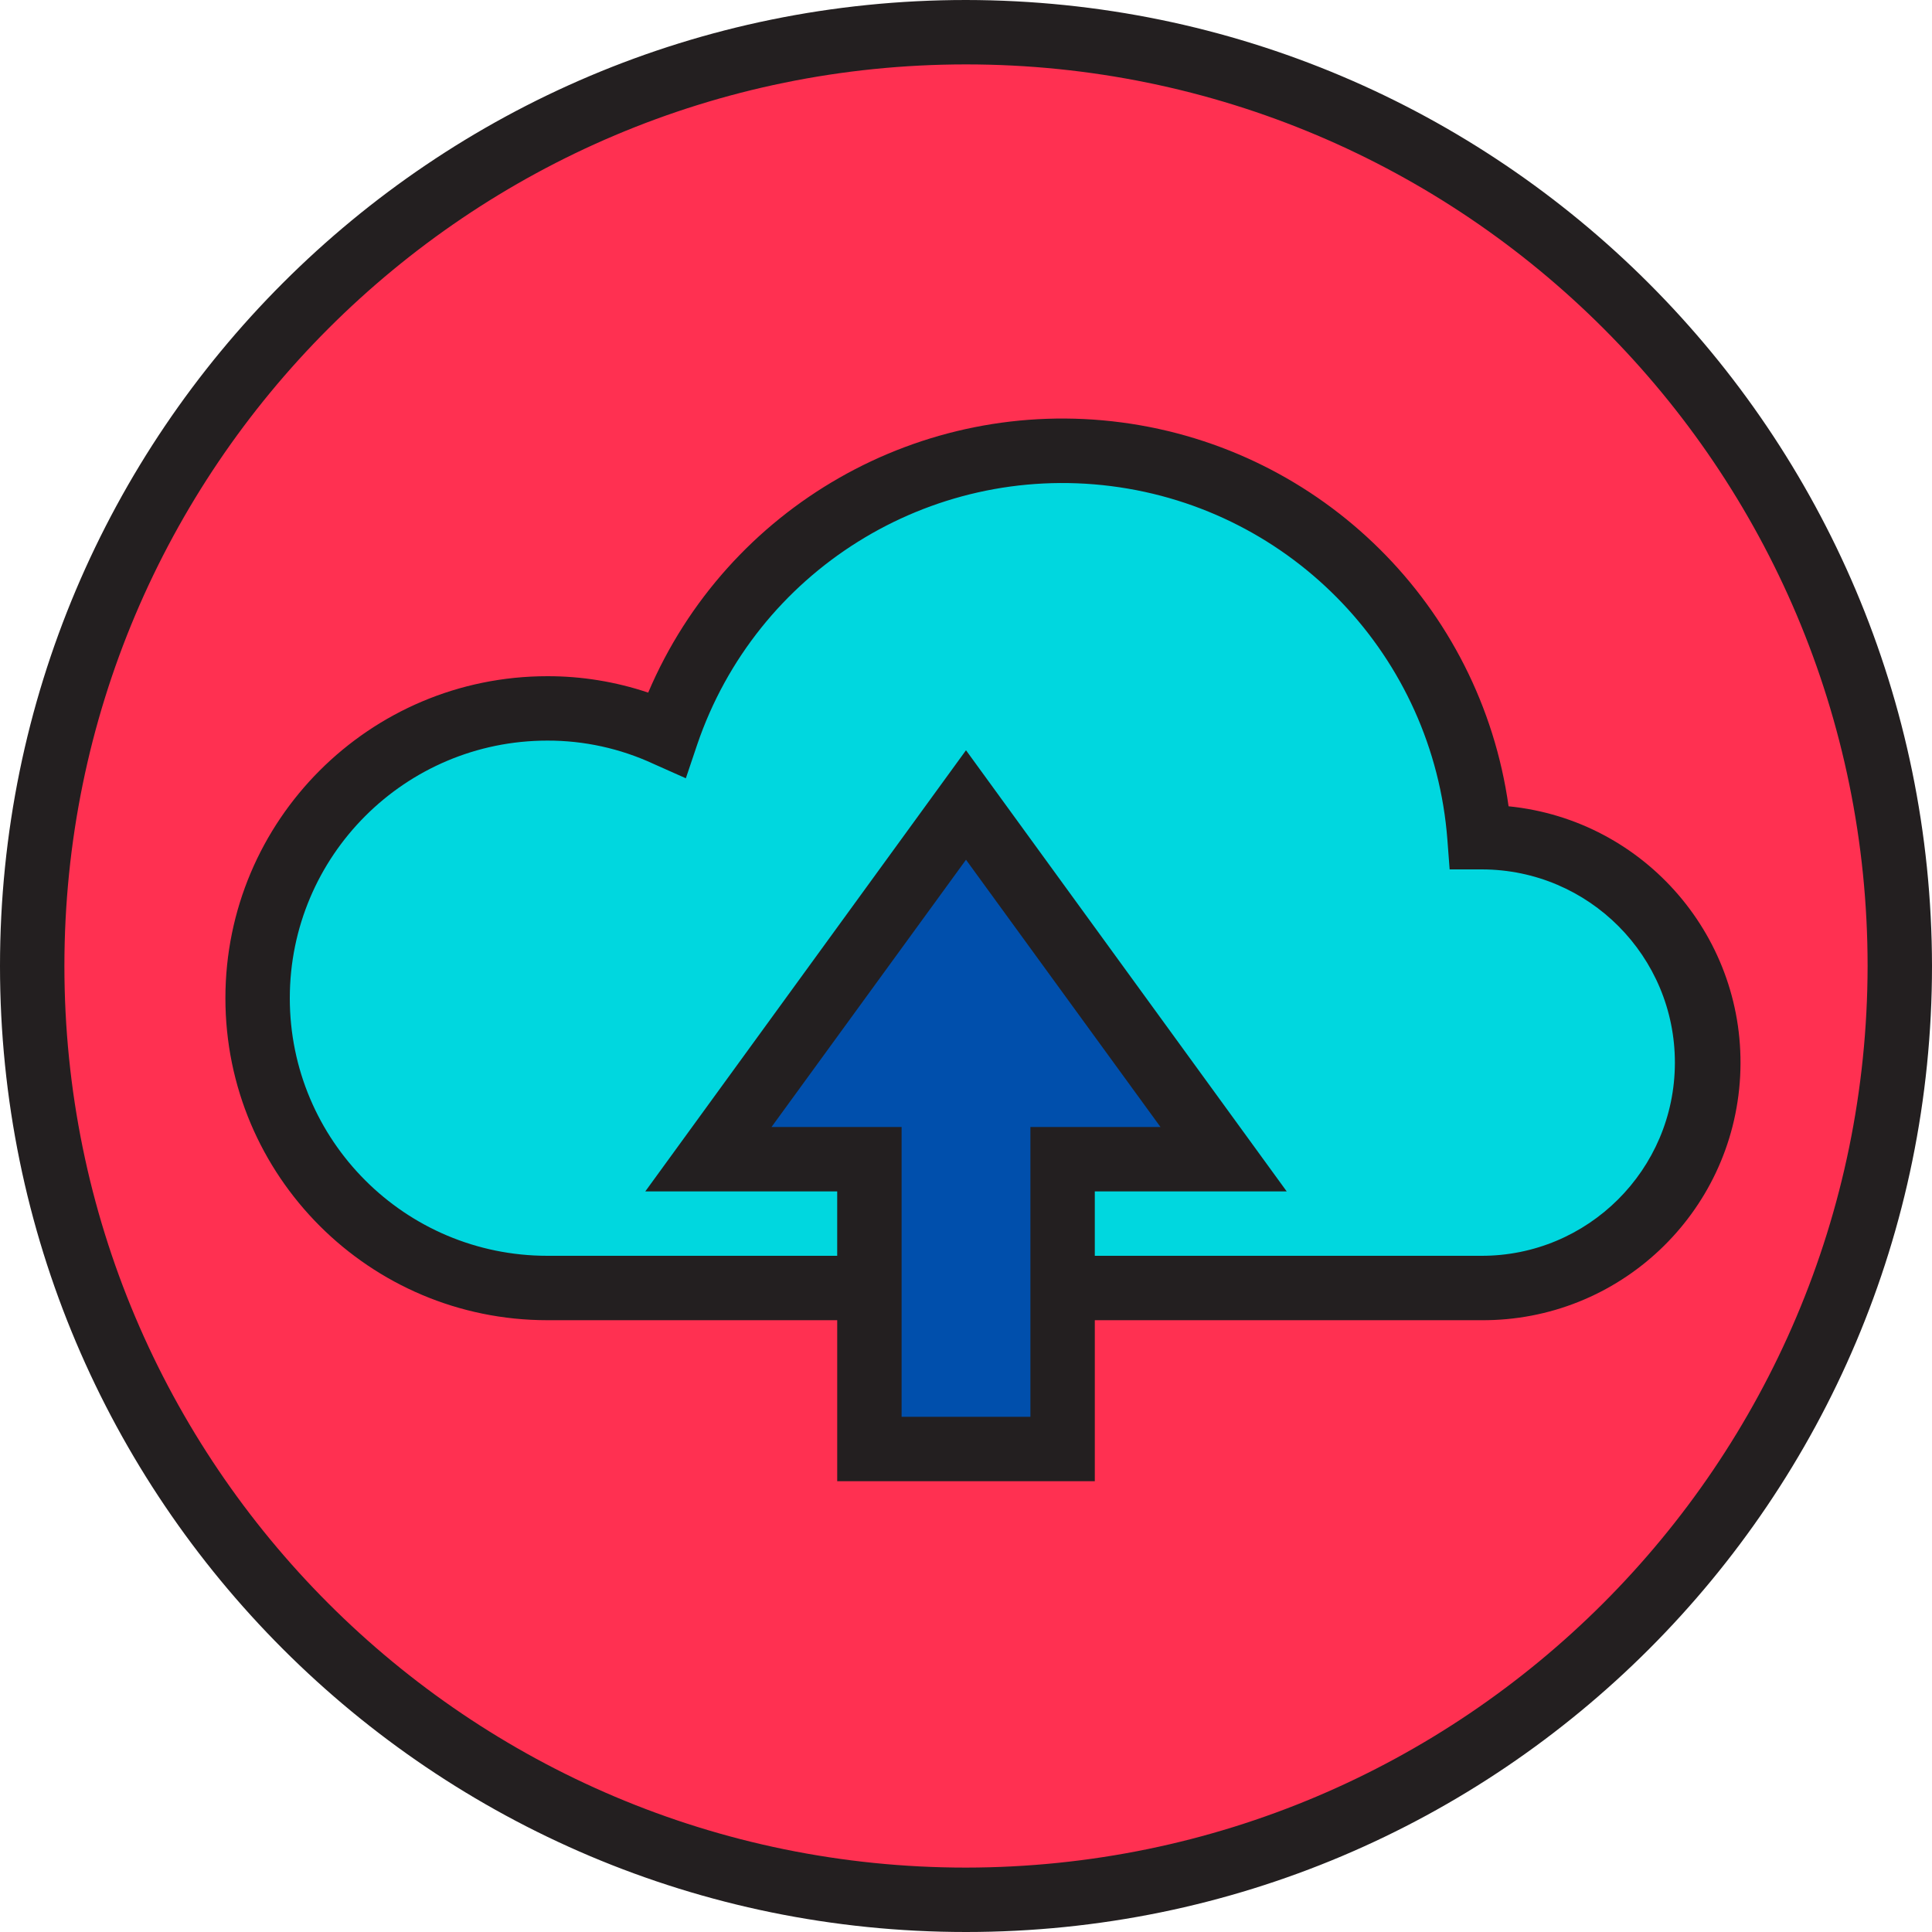 <svg height="480pt" viewBox="0 0 480 480" width="480pt" xmlns="http://www.w3.org/2000/svg"><path d="m472 240c0 128.129-103.871 232-232 232s-232-103.871-232-232 103.871-232 232-232 232 103.871 232 232zm0 0" fill="#ff3051"/><path d="m368 208c-.137 0-.266 0-.398 0-3.734-49.211-41.574-89.008-90.535-95.215-48.961-6.207-95.531 22.891-111.426 69.613-26.793-12.117-58.266-6.727-79.496 13.621-21.23 20.344-27.953 51.559-16.98 78.844 10.969 27.281 37.43 45.152 66.836 45.137h232c30.93 0 56-25.07 56-56s-25.07-56-56-56zm0 0" fill="#00d7df"/><path d="m240 200-64 88h40v72h48v-72h40zm0 0" fill="#004fac"/><g fill="#231f20"><path d="m240 0c-132.547 0-240 107.453-240 240s107.453 240 240 240 240-107.453 240-240c-.148-132.484-107.516-239.852-240-240zm0 464c-123.711 0-224-100.289-224-224s100.289-224 224-224 224 100.289 224 224c-.141 123.652-100.348 223.859-224 224zm0 0"/><path d="m374.801 200.32c-6.992-49.777-46.316-88.781-96.148-95.367-49.832-6.582-97.938 20.875-117.613 67.125-8.066-2.711-16.527-4.09-25.039-4.078-44.184 0-80 35.816-80 80s35.816 80 80 80h72v40h64v-40h96c34.188.227 62.512-26.457 64.332-60.594 1.816-34.141-23.516-63.68-57.531-67.086zm-118.801 151.68h-32v-72h-32.32l48.32-66.398 48.32 66.398h-32.32zm112-40h-96v-16h47.68l-79.68-109.602-79.68 109.602h47.68v16h-72c-35.348 0-64-28.652-64-64s28.652-64 64-64c9.09-.02 18.07 1.945 26.32 5.762l8.078 3.598 2.801-8.32c14.66-43.129 57.641-69.992 102.832-64.27 45.191 5.723 80.121 42.449 83.57 87.871l.559 7.359h8.078c26.512.066 47.949 21.609 47.883 48.121-.066 26.508-21.613 47.945-48.121 47.879zm0 0"/></g></svg>